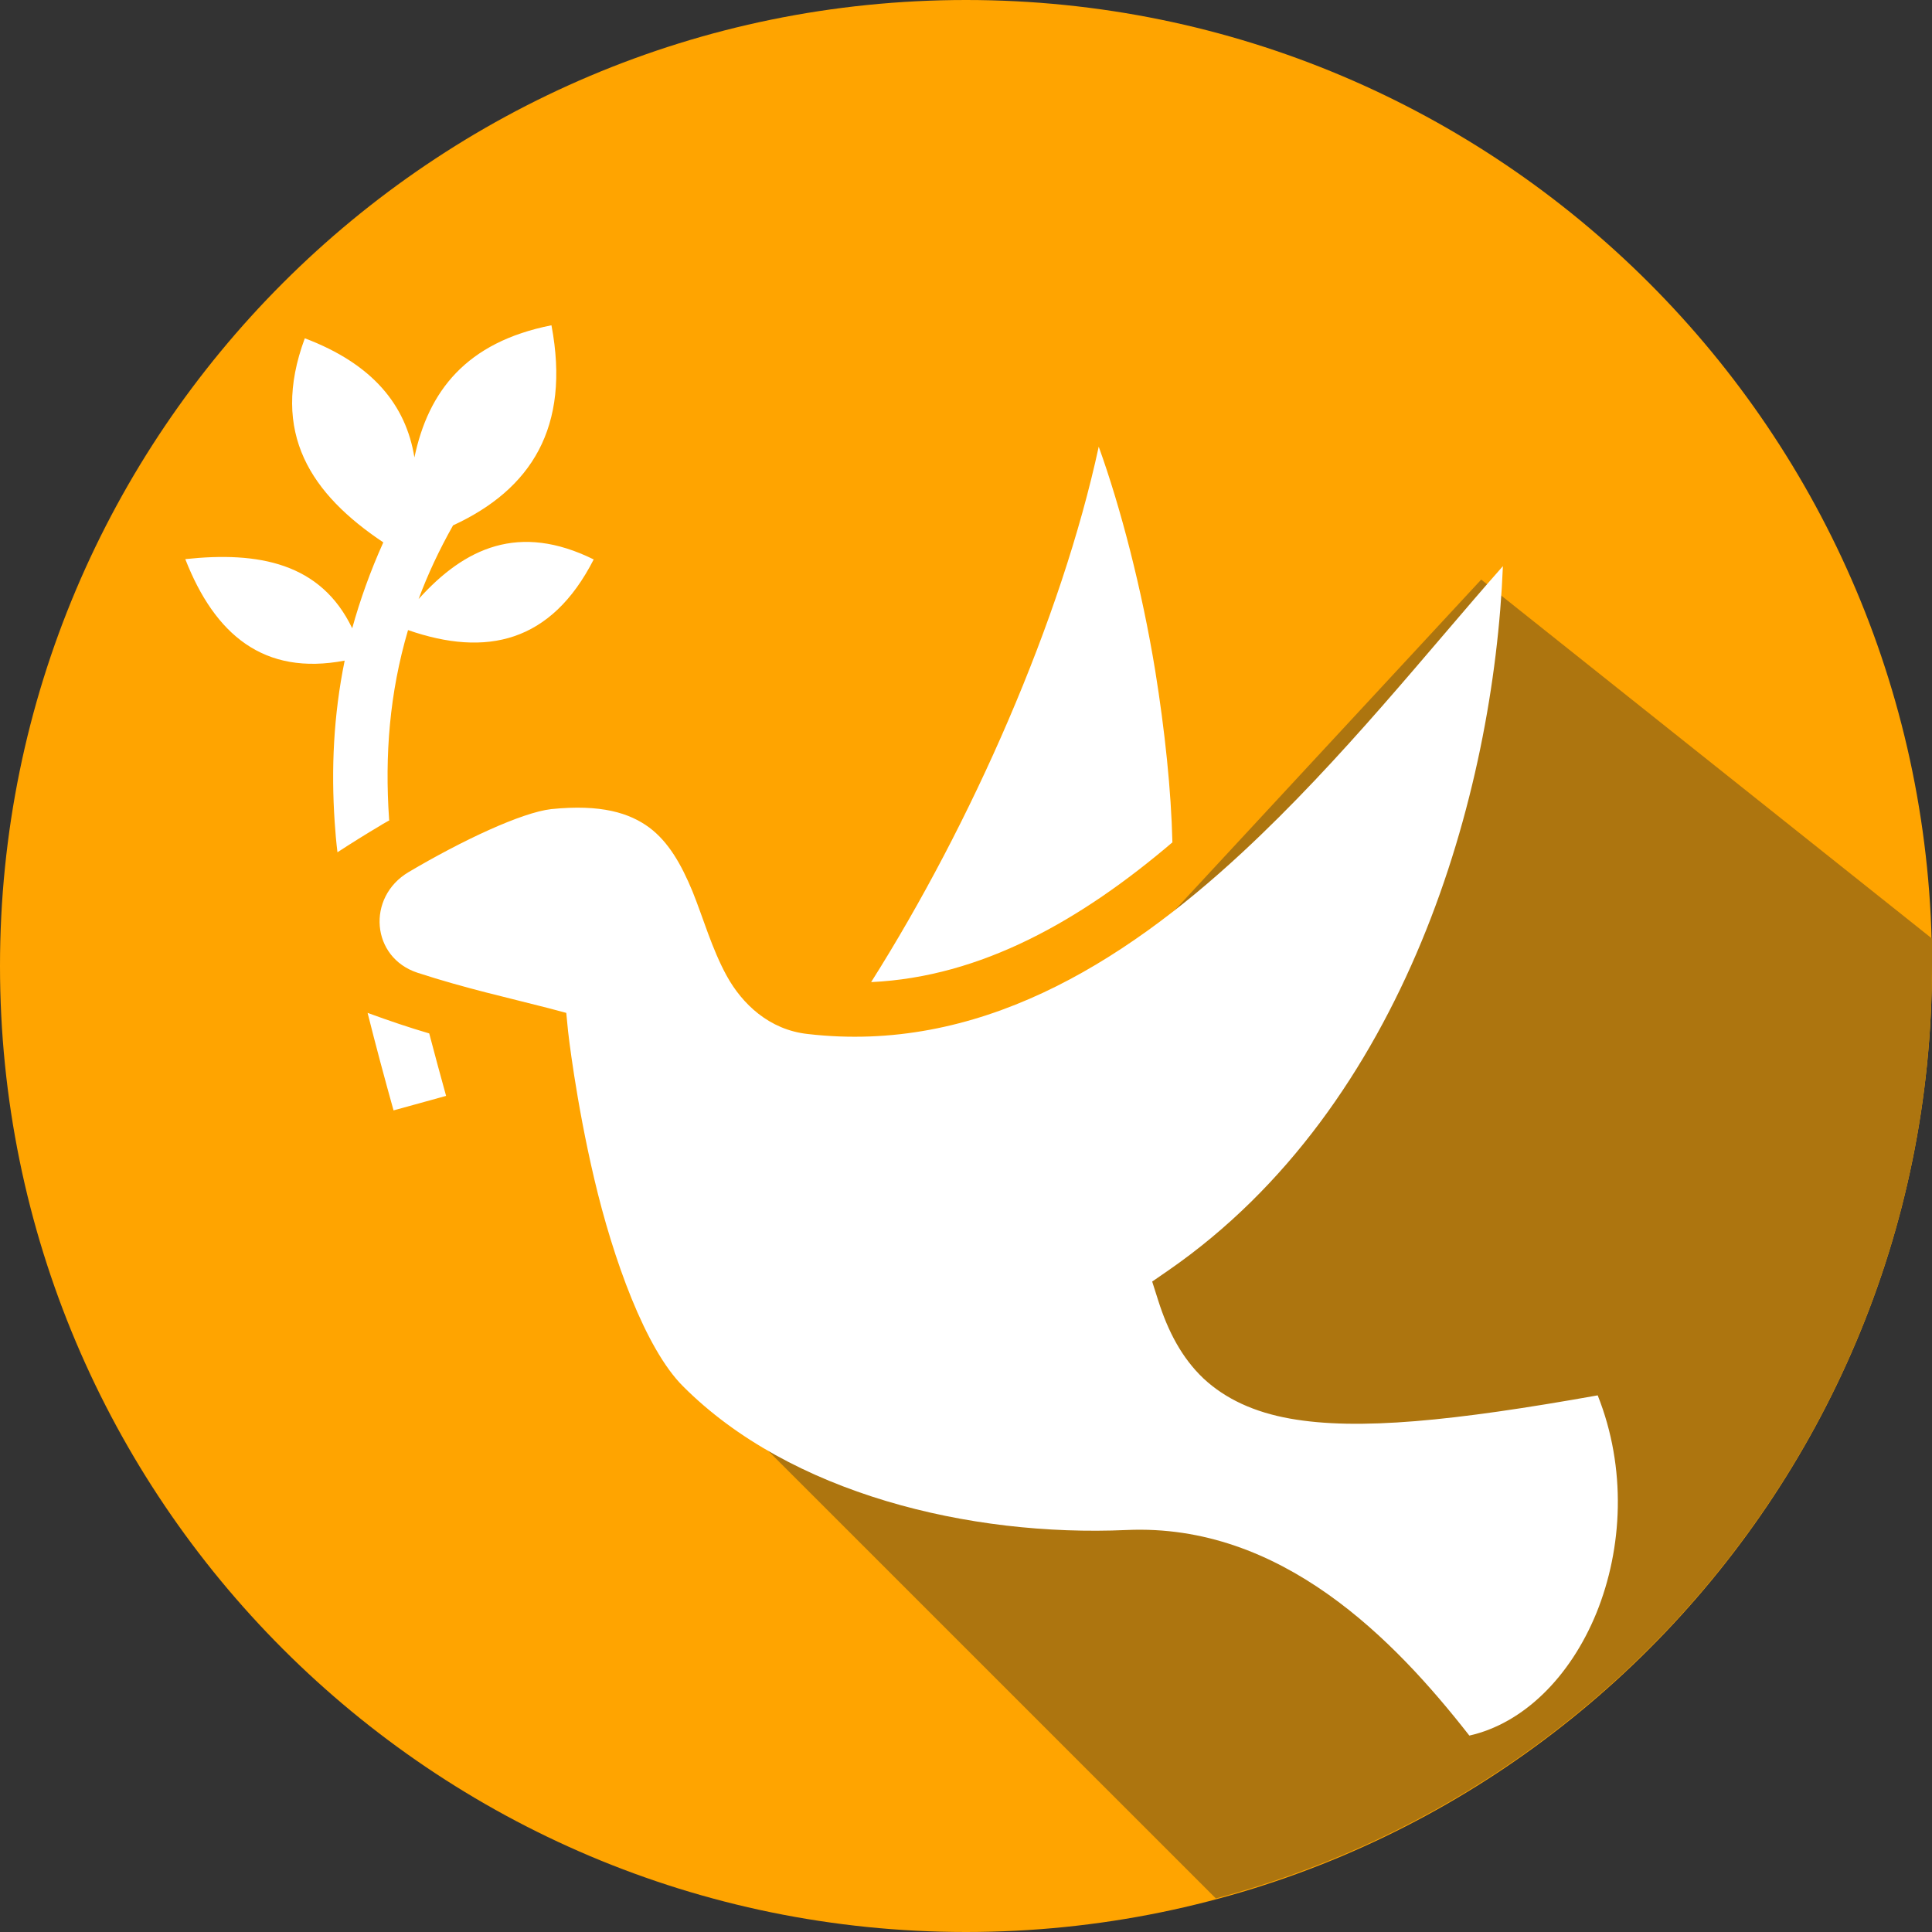 <svg width="30" height="30" viewBox="0 0 30 30" fill="none" xmlns="http://www.w3.org/2000/svg">
<rect x="0" y="0" width="30" height="30" fill="#333333" stroke="none"/>
<g clip-path="url(#clip0_1_251)">
<path d="M15 30C23.284 30 30 23.284 30 15C30 6.716 23.284 0 15 0C6.716 0 0 6.716 0 15C0 23.284 6.716 30 15 30Z" fill="#FFA400"/>
<path d="M11.167 21.767L18.88 29.479C25.268 27.776 30 21.956 30 15C30 14.858 30 14.716 30 14.574L23 9L11.167 21.767Z" fill="#AD750F"/>
<path d="M8.563 5.051C8.863 6.639 8.244 7.6 7.035 8.158C6.819 8.541 6.641 8.922 6.5 9.302C7.218 8.504 8.061 8.115 9.219 8.687C8.558 9.981 7.55 10.206 6.336 9.784C6.046 10.769 5.975 11.734 6.041 12.709C6.041 12.719 6.041 12.728 6.046 12.738C5.999 12.766 5.952 12.789 5.91 12.817C5.68 12.953 5.455 13.094 5.24 13.234C5.221 13.08 5.207 12.92 5.197 12.766C5.141 11.941 5.179 11.106 5.352 10.258C4.096 10.497 3.336 9.855 2.877 8.682C4.011 8.56 4.982 8.739 5.469 9.756C5.591 9.316 5.75 8.87 5.952 8.422C4.841 7.679 4.185 6.731 4.733 5.253C5.788 5.652 6.304 6.29 6.435 7.103C6.65 6.078 7.236 5.313 8.563 5.051ZM17.061 6.936C17.404 7.886 17.732 9.156 17.938 10.413C18.088 11.345 18.186 12.274 18.205 13.08C16.78 14.294 15.238 15.17 13.527 15.25C15.083 12.789 16.48 9.625 17.061 6.936ZM23.337 8.791C23.193 12.325 21.836 17.167 18.149 19.722L17.891 19.9L17.985 20.195C18.135 20.669 18.351 21.086 18.688 21.405C19.03 21.724 19.48 21.93 20.033 22.028C21.088 22.216 22.571 22.066 24.809 21.667C25.259 22.797 25.198 24.039 24.789 25.047C24.381 26.045 23.651 26.763 22.816 26.95C21.651 25.459 19.897 23.65 17.493 23.758C15.055 23.866 12.266 23.191 10.607 21.527C10.021 20.945 9.519 19.544 9.229 18.311C8.938 17.078 8.821 16.014 8.821 16.014L8.793 15.728L8.511 15.653C7.905 15.496 7.225 15.347 6.484 15.105C5.762 14.869 5.689 13.934 6.341 13.544C7.18 13.047 8.104 12.616 8.558 12.564C9.336 12.484 9.777 12.625 10.082 12.85C10.382 13.075 10.579 13.422 10.752 13.839C10.921 14.256 11.052 14.73 11.286 15.156C11.525 15.588 11.943 15.991 12.543 16.056C15.168 16.361 17.408 14.983 19.288 13.239C20.835 11.805 22.174 10.108 23.337 8.791ZM5.708 15.728C6.041 15.85 6.36 15.958 6.665 16.047C6.749 16.37 6.838 16.694 6.927 17.017L6.111 17.242C5.971 16.741 5.835 16.234 5.708 15.728Z" fill="white"/>
</g>
<defs>
<clipPath id="clip0_1_251">
<rect width="30" height="30" fill="white"/>
</clipPath>
</defs>
</svg>
